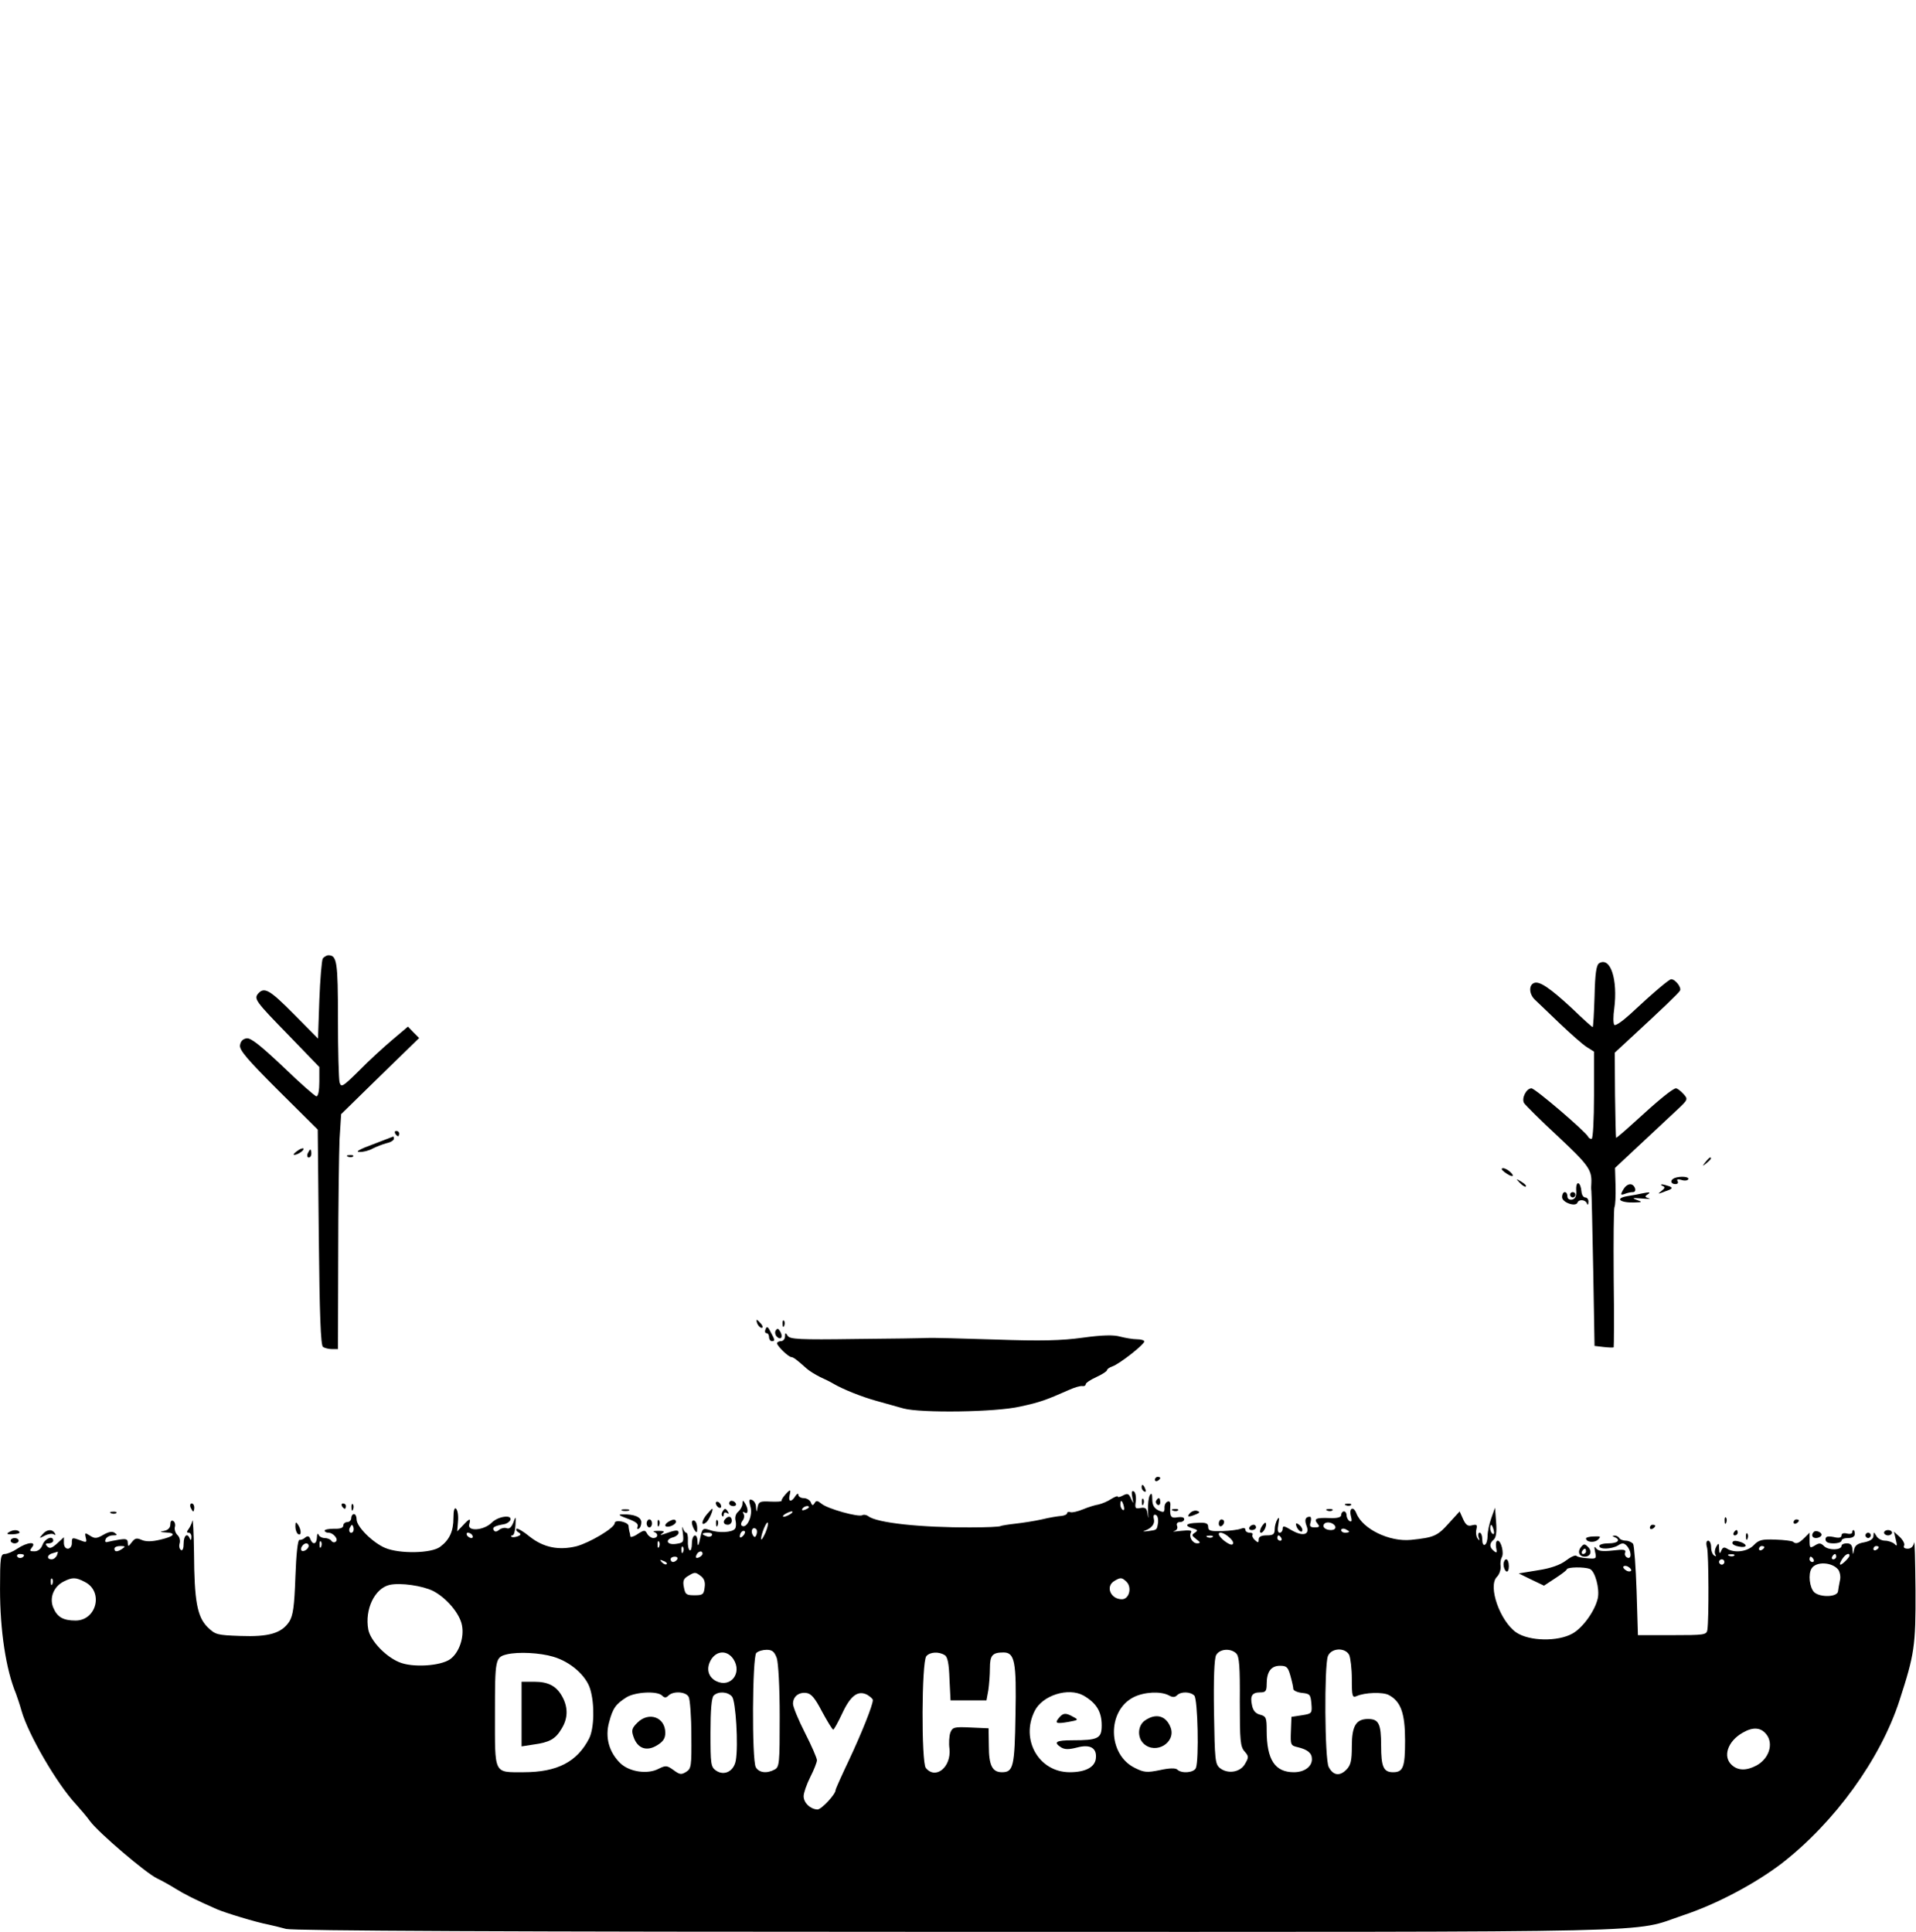 <?xml version="1.0" standalone="no"?>
<!DOCTYPE svg PUBLIC "-//W3C//DTD SVG 20010904//EN"
 "http://www.w3.org/TR/2001/REC-SVG-20010904/DTD/svg10.dtd">
<svg version="1.0" xmlns="http://www.w3.org/2000/svg"
 width="720pt" height="726pt" viewBox="0 0 720 726"
 preserveAspectRatio="xMidYMid meet">

<g transform="translate(0,726) scale(0.1,-0.1)"
fill="#000000" stroke="none">
<path d="M1213 3658 c-4 -7 -10 -78 -13 -157 l-5 -144 -91 92 c-91 92 -111
103 -134 77 -16 -20 -11 -28 118 -160 l112 -116 0 -55 c0 -32 -4 -55 -11 -55
-5 0 -62 50 -125 111 -86 81 -121 109 -137 107 -14 -2 -23 -11 -25 -26 -3 -18
27 -53 144 -170 l148 -147 4 -405 c3 -289 7 -407 16 -412 6 -4 21 -8 34 -8
l22 0 1 348 c0 191 3 389 5 441 l6 94 146 143 147 143 -21 21 -21 22 -59 -50
c-32 -27 -89 -79 -125 -116 -62 -61 -67 -64 -73 -43 -3 12 -6 119 -6 238 0
216 -4 239 -36 239 -7 0 -16 -6 -21 -12z"/>
<path d="M6009 3640 c-10 -7 -15 -37 -17 -125 -2 -63 -5 -115 -7 -115 -2 0
-36 30 -75 68 -85 79 -125 106 -145 98 -21 -8 -19 -42 3 -63 11 -10 52 -50 93
-89 41 -39 86 -79 102 -89 l27 -17 0 -164 c0 -93 -4 -164 -9 -164 -5 0 -11 3
-13 8 -8 18 -199 182 -213 182 -19 0 -38 -37 -28 -55 5 -8 62 -65 128 -126
113 -106 127 -125 125 -174 -1 -11 -1 -24 0 -30 1 -5 4 -139 7 -296 l5 -287
34 -4 c19 -2 36 -3 38 -1 1 2 2 119 0 260 -1 142 0 262 3 267 3 5 5 40 4 78
l-2 69 93 87 c51 48 113 106 138 129 44 41 44 42 26 62 -11 12 -23 21 -28 21
-12 0 -69 -47 -156 -127 -37 -34 -68 -60 -69 -59 -1 1 -3 74 -4 161 l-1 159
54 50 c129 119 184 172 191 183 7 11 -17 43 -33 43 -8 0 -67 -50 -156 -133
-30 -27 -55 -44 -58 -38 -4 6 -4 33 0 60 14 110 -14 197 -57 171z"/>
<path d="M1485 3000 c3 -5 8 -10 11 -10 2 0 4 5 4 10 0 6 -5 10 -11 10 -5 0
-7 -4 -4 -10z"/>
<path d="M1400 2959 c-47 -17 -66 -28 -50 -28 14 -1 37 5 51 13 14 7 37 16 52
20 15 3 27 11 27 16 0 6 -1 9 -2 9 -2 -1 -37 -14 -78 -30z"/>
<path d="M1116 2934 c-11 -8 -16 -14 -10 -14 13 0 39 18 34 24 -3 2 -14 -2
-24 -10z"/>
<path d="M1156 2925 c-3 -8 -1 -15 4 -15 6 0 10 7 10 15 0 8 -2 15 -4 15 -2 0
-6 -7 -10 -15z"/>
<path d="M1308 2913 c7 -3 16 -2 19 1 4 3 -2 6 -13 5 -11 0 -14 -3 -6 -6z"/>
<path d="M6409 2893 c-13 -16 -12 -17 4 -4 16 13 21 21 13 21 -2 0 -10 -8 -17
-17z"/>
<path d="M5654 2855 c26 -20 42 -19 22 0 -8 8 -21 15 -28 15 -8 -1 -6 -6 6
-15z"/>
<path d="M6293 2833 c-18 -7 -16 -23 3 -23 8 0 12 5 8 11 -4 7 0 9 14 5 11 -4
23 -3 26 2 6 10 -29 13 -51 5z"/>
<path d="M5712 2814 c10 -10 20 -16 22 -13 3 3 -5 11 -17 18 -21 13 -21 12 -5
-5z"/>
<path d="M5923 2789 c2 -24 -3 -34 -15 -37 -11 -2 -18 3 -18 12 0 9 -4 16 -10
16 -5 0 -10 -8 -10 -19 0 -20 52 -38 58 -20 5 13 30 11 35 -3 3 -8 6 -6 6 5 1
9 -5 17 -12 17 -7 0 -13 10 -14 21 -3 38 -21 45 -20 8z"/>
<path d="M6099 2788 c-10 -18 -9 -20 6 -15 9 4 23 7 31 7 8 0 11 6 8 15 -9 22
-31 18 -45 -7z"/>
<path d="M6248 2803 c10 -4 9 -8 -5 -19 -16 -12 -13 -12 15 -1 27 9 29 13 15
19 -10 3 -22 7 -28 7 -5 -1 -4 -3 3 -6z"/>
<path d="M5900 2770 c0 -5 5 -10 10 -10 6 0 10 5 10 10 0 6 -4 10 -10 10 -5 0
-10 -4 -10 -10z"/>
<path d="M6170 2775 c-8 -2 -33 -7 -54 -10 -48 -8 -30 -25 24 -24 33 1 33 2
10 10 -19 7 -15 8 20 5 25 -2 36 -2 26 1 -15 4 -16 7 -5 14 14 9 8 10 -21 4z"/>
<path d="M2846 2285 c4 -8 11 -15 16 -15 6 0 5 6 -2 15 -7 8 -14 15 -16 15 -2
0 -1 -7 2 -15z"/>
<path d="M2941 2284 c0 -11 3 -14 6 -6 3 7 2 16 -1 19 -3 4 -6 -2 -5 -13z"/>
<path d="M2877 2265 c-4 -8 -2 -15 3 -15 6 0 10 -7 10 -15 0 -8 5 -15 10 -15
13 0 13 3 -4 34 -10 21 -15 23 -19 11z"/>
<path d="M2915 2260 c-4 -6 -2 -17 4 -23 15 -15 25 -2 13 19 -7 12 -11 13 -17
4z"/>
<path d="M2950 2238 c0 -10 -7 -18 -15 -18 -8 0 -15 -4 -15 -8 0 -10 43 -52
54 -52 7 0 23 -12 56 -42 11 -10 34 -24 52 -33 18 -8 40 -19 48 -24 37 -22
110 -51 165 -66 33 -9 78 -22 100 -28 67 -18 347 -14 438 7 75 16 99 25 185
63 20 9 43 16 50 14 6 -1 12 2 12 7 0 5 18 17 40 27 22 10 40 22 40 26 0 4 9
10 20 14 25 8 120 82 120 94 0 4 -12 8 -27 8 -16 0 -44 5 -64 10 -24 7 -67 6
-140 -4 -79 -11 -157 -13 -329 -7 -124 4 -238 7 -255 6 -16 -1 -139 -3 -273
-4 -207 -3 -244 -1 -252 12 -8 13 -10 12 -10 -2z"/>
<path d="M4340 1699 c0 -5 5 -7 10 -4 6 3 10 8 10 11 0 2 -4 4 -10 4 -5 0 -10
-5 -10 -11z"/>
<path d="M4290 1671 c0 -6 4 -13 10 -16 6 -3 7 1 4 9 -7 18 -14 21 -14 7z"/>
<path d="M2950 1642 c-8 -9 -14 -19 -13 -22 1 -3 -18 -4 -42 -3 -38 2 -44 0
-48 -20 -4 -22 -4 -22 -6 -1 0 12 -7 24 -15 27 -11 5 -13 0 -6 -25 10 -32 -13
-84 -32 -72 -5 3 -4 11 2 19 7 8 8 20 4 26 -4 8 -3 9 4 5 14 -9 15 13 2 34 -8
13 -10 13 -10 -1 0 -9 -7 -22 -16 -30 -9 -7 -13 -21 -10 -33 3 -12 2 -26 -2
-31 -10 -14 -61 -17 -94 -5 -25 8 -28 6 -34 -18 -9 -43 -12 -49 -13 -24 -1 34
-21 26 -21 -9 0 -16 -4 -28 -8 -25 -5 3 -8 19 -7 36 1 16 -2 30 -6 30 -4 0
-10 8 -13 18 -3 9 -3 1 0 -19 4 -34 3 -37 -26 -41 -34 -5 -43 16 -10 25 11 3
20 11 20 17 0 12 -11 11 -55 -5 -14 -5 -16 -4 -6 3 10 7 6 9 -15 9 -16 0 -23
-2 -16 -4 17 -6 15 -23 -3 -23 -7 0 -18 7 -23 16 -8 15 -11 15 -36 -1 -14 -10
-27 -13 -27 -9 -1 5 -2 14 -4 19 -1 6 -3 15 -3 21 -2 15 -52 25 -52 10 0 -18
-95 -74 -144 -87 -66 -16 -123 -5 -175 36 -24 20 -47 33 -50 30 -3 -4 0 -10 8
-14 10 -6 9 -10 -5 -15 -9 -3 -19 -4 -22 -1 -3 3 -1 5 4 5 5 0 10 17 11 38 2
35 1 36 -8 10 -7 -17 -15 -25 -25 -21 -8 3 -21 0 -28 -6 -10 -8 -16 -9 -21 -1
-6 10 4 16 39 22 11 2 21 9 24 16 7 21 -46 14 -70 -10 -30 -30 -92 -34 -85 -7
7 25 2 24 -23 -3 l-22 -23 3 37 c2 21 -1 42 -7 48 -6 6 -10 -5 -10 -34 0 -51
-15 -83 -50 -109 -33 -25 -153 -27 -207 -4 -47 20 -107 80 -107 107 0 11 -4
20 -10 20 -5 0 -10 -7 -10 -15 0 -8 -7 -15 -15 -15 -8 0 -15 -6 -15 -13 0 -9
-12 -13 -35 -12 -19 0 -35 -3 -35 -7 0 -4 6 -8 14 -8 19 0 40 -26 27 -34 -5
-4 -12 -2 -16 4 -3 5 -15 10 -25 10 -10 0 -21 6 -23 13 -3 6 -6 2 -6 -10 -1
-27 -16 -30 -25 -7 -4 12 -10 13 -19 6 -6 -6 -16 -10 -22 -9 -6 1 -12 -53 -15
-138 -4 -114 -9 -146 -23 -169 -29 -44 -77 -58 -184 -54 -88 3 -94 5 -123 33
-39 39 -50 98 -51 279 -1 77 -4 132 -6 121 -3 -11 -10 -26 -15 -32 -7 -9 -7
-13 1 -13 6 0 11 -8 10 -17 0 -11 -3 -13 -6 -5 -9 23 -23 12 -23 -19 0 -18 -4
-28 -10 -24 -6 4 -8 15 -5 25 3 10 0 24 -8 31 -8 8 -12 21 -10 30 3 9 0 20 -6
23 -7 4 -11 -1 -11 -13 0 -12 -8 -21 -23 -24 -19 -4 -18 -4 6 -6 42 -2 32 -15
-20 -27 -33 -8 -55 -8 -71 -1 -18 8 -25 7 -37 -9 -13 -17 -14 -17 -15 -2 0 14
-6 16 -32 12 -18 -3 -38 -7 -45 -9 -7 -2 -10 2 -6 11 3 7 15 14 27 14 17 0 18
2 6 10 -9 6 -23 3 -42 -8 -24 -14 -32 -15 -50 -3 -19 12 -20 11 -16 -7 5 -18
3 -20 -19 -11 -33 12 -33 12 -33 -11 0 -11 -7 -20 -15 -20 -9 0 -15 9 -15 22
l0 21 -25 -23 c-20 -18 -28 -21 -37 -12 -9 9 -8 12 5 12 9 0 17 5 17 10 0 21
-31 9 -40 -15 -6 -16 -17 -25 -31 -25 -18 0 -19 2 -9 15 19 23 -18 20 -55 -5
-16 -11 -38 -20 -47 -20 -16 0 -18 -13 -18 -132 0 -155 22 -302 60 -393 4 -11
14 -40 21 -65 25 -88 133 -274 204 -350 17 -19 42 -48 54 -65 32 -43 209 -194
251 -214 19 -9 51 -27 70 -39 32 -20 75 -42 155 -77 30 -13 147 -49 195 -58
14 -3 43 -10 65 -16 27 -7 828 -11 2523 -11 2737 0 2527 -5 2726 62 127 42
271 119 371 195 199 154 372 393 443 613 56 173 61 203 60 414 -1 111 -3 191
-5 179 -3 -15 -12 -23 -24 -23 -12 0 -17 4 -14 11 4 6 -3 20 -15 32 l-23 21 7
-30 c6 -23 5 -27 -5 -16 -7 6 -23 12 -36 12 -12 0 -27 8 -32 18 -10 16 -10 16
-11 0 0 -11 -11 -19 -34 -24 -25 -4 -36 -12 -39 -28 -4 -21 -4 -21 -6 2 -1 15
-7 22 -21 22 -11 0 -20 -4 -20 -9 0 -17 -48 -18 -65 -2 -13 13 -19 13 -35 3
-18 -11 -20 -10 -20 18 l0 30 -20 -20 c-20 -20 -32 -24 -42 -14 -4 3 -33 7
-66 8 -51 2 -63 -1 -82 -21 -23 -24 -72 -31 -100 -13 -11 7 -17 5 -22 -8 -5
-13 -7 -11 -8 8 0 22 -2 23 -11 7 -5 -9 -7 -22 -3 -29 4 -7 3 -8 -4 -4 -7 4
-12 18 -12 32 0 13 -5 24 -11 24 -7 0 -9 -10 -4 -27 6 -27 7 -266 1 -308 -3
-19 -11 -20 -132 -20 l-129 0 -5 165 c-3 91 -9 171 -13 178 -5 6 -17 12 -27
12 -10 0 -22 4 -25 10 -3 5 -12 10 -18 9 -9 0 -9 -2 1 -6 24 -10 11 -23 -23
-23 -19 0 -35 -4 -35 -10 0 -14 46 -12 70 2 15 10 22 10 32 0 18 -18 21 -52 4
-46 -8 3 -12 12 -9 19 4 12 -5 13 -47 8 -39 -4 -54 -2 -62 8 -7 10 -8 6 -4
-13 6 -26 4 -27 -29 -24 -19 1 -38 5 -41 9 -4 4 -22 -4 -40 -18 -21 -16 -57
-29 -104 -36 l-73 -12 47 -23 48 -23 41 27 c23 15 44 30 45 35 4 8 64 9 86 1
20 -8 38 -75 30 -111 -11 -48 -57 -111 -95 -132 -55 -31 -162 -29 -211 4 -61
42 -108 174 -73 209 9 9 15 26 14 39 -2 12 0 27 4 34 10 15 -2 63 -15 63 -6 0
-8 -11 -6 -25 4 -20 3 -23 -8 -14 -18 14 -18 29 -1 43 9 8 12 28 9 66 l-4 54
-14 -39 c-8 -22 -14 -52 -14 -67 0 -15 -4 -30 -10 -33 -6 -4 -10 5 -10 19 0
14 -4 26 -10 26 -5 0 -7 -8 -4 -17 5 -14 4 -15 -4 -4 -5 7 -7 22 -4 34 4 17 1
19 -16 15 -16 -5 -24 1 -34 23 l-13 29 -41 -45 c-43 -48 -56 -53 -142 -62 -81
-8 -182 41 -205 100 -11 28 -28 20 -21 -9 5 -19 4 -25 -5 -20 -6 4 -11 14 -11
22 0 8 -4 14 -10 14 -5 0 -10 -6 -10 -13 0 -9 -13 -13 -42 -12 -52 2 -63 -2
-47 -21 9 -11 7 -14 -10 -14 -18 0 -21 4 -16 20 3 11 2 20 -3 20 -17 0 -21
-12 -12 -35 13 -33 -14 -40 -56 -16 -28 17 -34 18 -34 6 0 -8 -5 -15 -11 -15
-8 0 -9 11 -5 33 4 23 3 28 -4 17 -5 -8 -10 -25 -10 -37 0 -19 -6 -23 -30 -23
-20 0 -30 -5 -30 -15 0 -13 -2 -14 -14 -3 -8 7 -12 16 -9 21 2 4 -3 7 -11 7
-9 0 -16 5 -16 11 0 7 -7 8 -17 4 -10 -4 -42 -8 -70 -9 -44 -1 -53 1 -53 16 0
13 -8 17 -40 15 -44 -1 -52 -11 -17 -21 18 -5 19 -8 7 -16 -13 -8 -12 -11 5
-24 17 -13 17 -15 4 -16 -19 0 -33 26 -23 42 4 7 -9 8 -37 5 -24 -3 -36 -4
-27 -1 10 3 15 11 11 20 -3 8 1 14 11 14 9 0 16 5 16 11 0 7 -10 9 -25 7 -26
-5 -30 3 -27 45 1 11 -3 17 -10 14 -7 -2 -13 -13 -12 -24 0 -17 -3 -18 -23 -9
-16 8 -23 20 -23 41 0 22 -3 26 -9 16 -5 -8 -8 -35 -7 -60 2 -26 2 -32 -1 -15
-3 26 -8 30 -27 27 -20 -4 -22 -1 -18 25 2 16 -1 33 -7 37 -8 5 -10 -2 -6 -22
5 -26 5 -26 -5 -5 -8 19 -13 21 -30 12 -11 -6 -20 -8 -20 -4 0 3 -11 -1 -24
-9 -13 -9 -35 -18 -48 -21 -13 -2 -39 -10 -58 -18 -19 -8 -41 -13 -47 -11 -7
3 -13 1 -13 -4 0 -4 -10 -9 -22 -10 -13 -1 -45 -6 -73 -13 -27 -6 -72 -13 -99
-16 -27 -3 -52 -7 -56 -9 -4 -3 -54 -5 -111 -5 -188 -1 -355 17 -386 42 -7 5
-17 7 -22 4 -14 -9 -132 24 -154 43 -15 12 -20 13 -26 2 -6 -10 -10 -9 -14 3
-4 9 -16 16 -27 16 -11 0 -20 6 -20 13 0 6 -5 4 -11 -5 -14 -24 -28 -23 -22 2
6 24 3 25 -17 2z m1273 -42 c3 -11 1 -18 -4 -14 -5 3 -9 12 -9 20 0 20 7 17
13 -6z m-1183 -4 c0 -2 -7 -7 -16 -10 -8 -3 -12 -2 -9 4 6 10 25 14 25 6z
m-70 -26 c-8 -5 -19 -10 -25 -10 -5 0 -3 5 5 10 8 5 20 10 25 10 6 0 3 -5 -5
-10z m1382 -31 c-5 -30 -3 -28 -38 -33 -16 -2 -22 -1 -14 1 27 9 41 26 36 45
-3 12 0 18 7 15 7 -2 10 -15 9 -28z m-1476 -40 c-9 -19 -15 -29 -16 -22 0 18
20 66 25 61 3 -3 -1 -20 -9 -39z m2142 24 c2 -8 -5 -13 -17 -13 -21 0 -35 13
-24 24 10 10 36 3 41 -11z m-3692 -20 c-10 -10 -19 5 -10 18 6 11 8 11 12 0 2
-7 1 -15 -2 -18z m4287 7 c3 -11 1 -18 -4 -14 -5 3 -9 12 -9 20 0 20 7 17 13
-6z m-2770 -16 c-4 -12 -8 -13 -14 -3 -9 15 -2 32 11 24 5 -3 6 -13 3 -21z
m2227 10 c0 -2 -7 -4 -15 -4 -8 0 -15 4 -15 10 0 5 7 7 15 4 8 -4 15 -8 15
-10z m-2278 -16 c-7 -7 -12 -8 -12 -2 0 14 12 26 19 19 2 -3 -1 -11 -7 -17z
m-1017 2 c3 -5 2 -10 -4 -10 -5 0 -13 5 -16 10 -3 6 -2 10 4 10 5 0 13 -4 16
-10z m900 0 c-3 -5 -12 -7 -20 -3 -21 7 -19 13 6 13 11 0 18 -4 14 -10z m1946
-9 c13 -12 16 -21 10 -25 -9 -6 -51 26 -51 39 0 11 22 4 41 -14z m-64 3 c-3
-3 -12 -4 -19 -1 -8 3 -5 6 6 6 11 1 17 -2 13 -5z m258 -4 c3 -5 1 -10 -4 -10
-6 0 -11 5 -11 10 0 6 2 10 4 10 3 0 8 -4 11 -10z m-3608 -32 c-3 -8 -6 -5 -6
6 -1 11 2 17 5 13 3 -3 4 -12 1 -19z m1270 0 c-3 -8 -6 -5 -6 6 -1 11 2 17 5
13 3 -3 4 -12 1 -19z m-1317 3 c0 -12 -20 -25 -27 -18 -7 7 6 27 18 27 5 0 9
-4 9 -9z m-700 -11 c-19 -13 -30 -13 -30 0 0 6 10 10 23 10 18 0 19 -2 7 -10z
m2107 -12 c-3 -8 -6 -5 -6 6 -1 11 2 17 5 13 3 -3 4 -12 1 -19z m4063 18 c0
-3 -4 -8 -10 -11 -5 -3 -10 -1 -10 4 0 6 5 11 10 11 6 0 10 -2 10 -4z m430 0
c0 -3 -4 -8 -10 -11 -5 -3 -10 -1 -10 4 0 6 5 11 10 11 6 0 10 -2 10 -4z
m-6846 -31 c-4 -8 -12 -15 -20 -15 -20 0 -17 18 4 23 9 3 18 5 19 6 1 0 0 -6
-3 -14z m2426 6 c0 -5 -7 -11 -14 -14 -10 -4 -13 -1 -9 9 6 15 23 19 23 5z
m-2550 -5 c0 -11 -19 -15 -25 -6 -3 5 1 10 9 10 9 0 16 -2 16 -4z m6427 -2
c-3 -3 -12 -4 -19 -1 -8 3 -5 6 6 6 11 1 17 -2 13 -5z m383 -4 c0 -5 -5 -10
-11 -10 -5 0 -7 5 -4 10 3 6 8 10 11 10 2 0 4 -4 4 -10z m50 4 c0 -7 -27 -34
-34 -34 -4 0 -1 9 6 20 12 19 28 27 28 14z m-4405 -14 c-3 -5 -10 -10 -16 -10
-5 0 -9 5 -9 10 0 6 7 10 16 10 8 0 12 -4 9 -10z m4270 0 c3 -5 1 -10 -4 -10
-6 0 -11 5 -11 10 0 6 2 10 4 10 3 0 8 -4 11 -10z m-4310 -18 c-3 -3 -11 0
-18 7 -9 10 -8 11 6 5 10 -3 15 -9 12 -12z m3975 8 c0 -5 -4 -10 -10 -10 -5 0
-10 5 -10 10 0 6 5 10 10 10 6 0 10 -4 10 -10z m428 -29 c6 -9 10 -27 6 -41
-3 -14 -6 -32 -7 -40 -2 -22 -66 -24 -89 -4 -18 17 -24 69 -10 90 17 27 77 24
100 -5z m-778 -2 c0 -4 -7 -6 -15 -3 -8 4 -15 10 -15 15 0 4 7 6 15 3 8 -4 15
-10 15 -15z m-3496 -22 c12 -9 17 -23 14 -42 -3 -27 -7 -30 -38 -30 -31 0 -35
3 -40 30 -5 23 -1 33 15 42 26 16 28 16 49 0z m-2437 -29 c-3 -8 -6 -5 -6 6
-1 11 2 17 5 13 3 -3 4 -12 1 -19z m122 7 c71 -36 44 -145 -35 -145 -47 0 -69
13 -84 49 -15 37 2 79 40 98 32 16 45 16 79 -2z m3914 1 c22 -22 10 -66 -17
-66 -43 0 -63 49 -28 69 23 14 28 13 45 -3z m-2605 -35 c50 -26 100 -85 108
-129 9 -46 -11 -103 -44 -127 -36 -26 -143 -33 -193 -11 -52 22 -107 81 -115
122 -14 76 24 155 80 168 41 9 124 -3 164 -23z m1291 -252 c6 -19 11 -109 11
-220 0 -176 -1 -189 -19 -199 -30 -16 -59 -12 -71 9 -15 29 -13 414 2 429 7 7
24 12 39 12 21 0 29 -7 38 -31z m1727 17 c11 -12 14 -49 13 -181 0 -147 2
-169 18 -187 16 -18 16 -22 2 -46 -17 -32 -64 -40 -94 -17 -19 15 -20 30 -23
210 -2 127 1 201 8 215 13 24 55 27 76 6z m424 -5 c5 -11 10 -52 10 -91 0 -65
2 -71 18 -64 31 14 99 16 121 4 45 -24 61 -68 61 -171 0 -100 -7 -119 -45
-119 -36 0 -45 20 -45 100 0 82 -9 100 -49 100 -45 0 -61 -26 -61 -102 0 -55
-4 -72 -21 -89 -25 -25 -50 -21 -66 11 -15 29 -17 378 -3 416 12 31 64 34 80
5z m-2991 -7 c65 -19 124 -71 139 -122 17 -56 15 -147 -4 -185 -45 -88 -120
-127 -246 -127 -114 0 -108 -11 -108 219 0 207 1 213 45 224 43 10 124 6 174
-9z m677 -9 c34 -52 -10 -109 -64 -83 -32 16 -40 50 -18 84 22 32 60 32 82 -1z
m794 15 c11 -6 16 -32 18 -90 l4 -80 68 0 67 0 7 38 c3 20 6 58 6 83 0 48 9
59 51 59 42 0 49 -34 45 -233 -3 -197 -8 -217 -51 -217 -36 0 -49 26 -49 98
l-1 67 -68 3 c-62 3 -68 1 -76 -20 -4 -12 -6 -39 -3 -60 7 -69 -52 -117 -89
-72 -17 21 -16 399 2 420 13 16 47 18 69 4z m1299 -77 c6 -21 11 -43 11 -50 0
-6 15 -13 33 -15 29 -3 32 -6 35 -40 3 -37 2 -38 -36 -44 l-39 -6 -2 -54 c-2
-51 -1 -54 26 -60 37 -9 53 -22 53 -45 0 -28 -28 -49 -68 -49 -71 0 -102 47
-102 157 0 47 -2 53 -24 59 -17 4 -27 15 -31 35 -8 36 0 49 31 49 20 0 24 5
24 31 0 46 16 69 50 69 25 0 30 -5 39 -37z m-2361 -75 c9 -9 15 -9 24 0 18 18
66 15 76 -5 5 -10 10 -74 10 -143 1 -117 0 -127 -20 -139 -18 -11 -24 -10 -47
7 -25 18 -29 18 -56 5 -41 -22 -110 -12 -144 21 -42 41 -58 97 -42 154 14 53
25 68 66 94 34 20 115 24 133 6z m263 -4 c14 -17 24 -183 14 -240 -7 -40 -43
-59 -74 -38 -20 14 -21 24 -21 143 0 85 4 131 12 139 17 17 53 15 69 -4z m338
-56 c20 -37 39 -68 42 -68 3 0 18 27 34 61 31 67 59 88 94 70 11 -7 21 -15 21
-20 0 -19 -42 -124 -89 -224 -28 -59 -51 -110 -51 -114 0 -16 -53 -73 -68 -73
-27 1 -52 25 -52 50 0 12 11 44 25 72 14 27 25 56 25 63 0 8 -20 54 -45 103
-25 49 -45 98 -45 109 0 27 21 44 49 41 19 -2 33 -18 60 -70z m983 60 c48 -28
68 -60 68 -112 0 -49 -13 -56 -110 -56 -62 0 -73 -7 -42 -27 14 -8 29 -8 60 0
49 13 75 -2 70 -42 -4 -32 -39 -51 -98 -51 -116 0 -186 122 -132 230 29 59
127 90 184 58z m320 1 c14 -8 23 -8 31 0 15 15 50 14 65 -1 13 -13 18 -242 6
-272 -7 -18 -54 -22 -70 -6 -6 6 -29 6 -65 -2 -49 -10 -60 -9 -94 8 -103 50
-106 215 -5 266 40 20 101 23 132 7z m2246 -147 c28 -36 9 -92 -38 -117 -38
-20 -69 -19 -92 2 -35 31 -16 89 40 121 39 23 69 21 90 -6z"/>
<path d="M1960 819 l0 -122 45 7 c59 8 82 20 105 59 24 38 25 78 5 117 -22 43
-53 60 -107 60 l-48 0 0 -121z"/>
<path d="M2395 786 c-21 -21 -23 -29 -14 -54 15 -43 49 -55 88 -31 23 14 31
26 31 47 0 59 -62 81 -105 38z"/>
<path d="M3980 805 c-18 -21 -11 -24 35 -16 38 7 39 8 18 19 -28 16 -38 15
-53 -3z"/>
<path d="M4302 794 c-27 -19 -29 -64 -4 -87 46 -42 122 5 101 61 -17 45 -56
55 -97 26z"/>
<path d="M4291 1614 c0 -11 3 -14 6 -6 3 7 2 16 -1 19 -3 4 -6 -2 -5 -13z"/>
<path d="M4345 1621 c-3 -5 -1 -12 5 -16 5 -3 10 1 10 9 0 18 -6 21 -15 7z"/>
<path d="M2690 1611 c0 -5 5 -13 10 -16 6 -3 10 -2 10 4 0 5 -4 13 -10 16 -5
3 -10 2 -10 -4z"/>
<path d="M2740 1610 c0 -5 7 -10 16 -10 8 0 12 5 9 10 -3 6 -10 10 -16 10 -5
0 -9 -4 -9 -10z"/>
<path d="M716 1595 c4 -8 8 -15 10 -15 2 0 4 7 4 15 0 8 -4 15 -10 15 -5 0 -7
-7 -4 -15z"/>
<path d="M1285 1600 c3 -5 8 -10 11 -10 2 0 4 5 4 10 0 6 -5 10 -11 10 -5 0
-7 -4 -4 -10z"/>
<path d="M1321 1594 c0 -11 3 -14 6 -6 3 7 2 16 -1 19 -3 4 -6 -2 -5 -13z"/>
<path d="M5058 1603 c7 -3 16 -2 19 1 4 3 -2 6 -13 5 -11 0 -14 -3 -6 -6z"/>
<path d="M2338 1583 c6 -2 18 -2 25 0 6 3 1 5 -13 5 -14 0 -19 -2 -12 -5z"/>
<path d="M2657 1570 c-21 -25 -24 -48 -3 -31 11 9 29 51 22 51 -1 0 -9 -9 -19
-20z"/>
<path d="M2715 1579 c-4 -6 -4 -13 -1 -16 3 -4 6 -1 6 6 0 7 5 9 12 5 7 -4 8
-3 4 4 -9 15 -13 15 -21 1z"/>
<path d="M4408 1583 c7 -3 16 -2 19 1 4 3 -2 6 -13 5 -11 0 -14 -3 -6 -6z"/>
<path d="M4472 1574 c-14 -15 -7 -17 22 -5 15 6 16 9 5 13 -8 3 -20 -1 -27 -8z"/>
<path d="M4988 1583 c7 -3 16 -2 19 1 4 3 -2 6 -13 5 -11 0 -14 -3 -6 -6z"/>
<path d="M418 1573 c7 -3 16 -2 19 1 4 3 -2 6 -13 5 -11 0 -14 -3 -6 -6z"/>
<path d="M2358 1553 c30 -11 42 -19 38 -30 -3 -8 -1 -11 4 -8 6 3 10 14 10 24
0 20 -27 31 -70 30 -19 0 -15 -4 18 -16z"/>
<path d="M2727 1553 c-12 -11 -8 -23 8 -23 8 0 15 7 15 15 0 16 -12 20 -23 8z"/>
<path d="M6481 1544 c0 -11 3 -14 6 -6 3 7 2 16 -1 19 -3 4 -6 -2 -5 -13z"/>
<path d="M2430 1535 c0 -8 5 -15 10 -15 6 0 10 7 10 15 0 8 -4 15 -10 15 -5 0
-10 -7 -10 -15z"/>
<path d="M2471 1534 c0 -11 3 -14 6 -6 3 7 2 16 -1 19 -3 4 -6 -2 -5 -13z"/>
<path d="M2510 1540 c-8 -5 -12 -12 -9 -15 8 -8 39 5 39 16 0 11 -11 11 -30
-1z"/>
<path d="M2600 1538 c0 -7 5 -20 10 -28 8 -12 10 -11 10 7 0 12 -4 25 -10 28
-5 3 -10 0 -10 -7z"/>
<path d="M2691 1534 c0 -11 3 -14 6 -6 3 7 2 16 -1 19 -3 4 -6 -2 -5 -13z"/>
<path d="M4580 1534 c0 -8 5 -12 10 -9 6 3 10 10 10 16 0 5 -4 9 -10 9 -5 0
-10 -7 -10 -16z"/>
<path d="M6740 1539 c0 -5 5 -7 10 -4 6 3 10 8 10 11 0 2 -4 4 -10 4 -5 0 -10
-5 -10 -11z"/>
<path d="M1110 1523 c0 -12 5 -25 10 -28 13 -8 13 15 0 35 -8 12 -10 11 -10
-7z"/>
<path d="M4740 1521 c-6 -12 -7 -21 -1 -21 10 0 24 30 17 37 -2 3 -9 -5 -16
-16z"/>
<path d="M4870 1533 c0 -15 18 -35 23 -27 3 5 -1 15 -9 22 -8 7 -14 9 -14 5z"/>
<path d="M4695 1520 c-3 -5 1 -10 9 -10 9 0 16 5 16 10 0 6 -4 10 -9 10 -6 0
-13 -4 -16 -10z"/>
<path d="M6200 1519 c0 -5 5 -7 10 -4 6 3 10 8 10 11 0 2 -4 4 -10 4 -5 0 -10
-5 -10 -11z"/>
<path d="M32 1501 c-9 -5 -4 -8 16 -7 17 1 28 4 25 9 -6 9 -25 9 -41 -2z"/>
<path d="M159 1493 c-13 -15 -12 -15 9 -4 12 6 28 9 34 5 7 -4 8 -3 4 4 -10
17 -31 15 -47 -5z"/>
<path d="M6515 1500 c-3 -5 -1 -10 4 -10 6 0 11 5 11 10 0 6 -2 10 -4 10 -3 0
-8 -4 -11 -10z"/>
<path d="M6816 1503 c-11 -11 -6 -23 8 -23 8 0 17 4 20 9 7 10 -19 23 -28 14z"/>
<path d="M6960 1501 c0 -5 -9 -7 -20 -4 -12 3 -20 0 -20 -7 0 -9 -10 -11 -30
-6 -22 4 -30 2 -30 -9 0 -10 10 -15 30 -15 17 0 30 5 30 10 0 6 11 10 25 10
16 0 25 6 25 15 0 8 -2 15 -5 15 -3 0 -5 -4 -5 -9z"/>
<path d="M7080 1500 c0 -5 7 -10 15 -10 8 0 15 5 15 10 0 6 -7 10 -15 10 -8 0
-15 -4 -15 -10z"/>
<path d="M6561 1484 c0 -11 3 -14 6 -6 3 7 2 16 -1 19 -3 4 -6 -2 -5 -13z"/>
<path d="M7010 1490 c0 -5 5 -10 10 -10 6 0 10 5 10 10 0 6 -4 10 -10 10 -5 0
-10 -4 -10 -10z"/>
<path d="M5960 1479 c0 -15 32 -18 45 -5 12 12 10 13 -15 12 -17 0 -30 -4 -30
-7z"/>
<path d="M40 1470 c0 -5 7 -10 15 -10 8 0 15 5 15 10 0 6 -7 10 -15 10 -8 0
-15 -4 -15 -10z"/>
<path d="M6510 1461 c0 -5 11 -11 25 -13 28 -6 34 6 9 16 -22 8 -34 7 -34 -3z"/>
<path d="M5941 1446 c-14 -17 -7 -36 14 -36 22 0 29 20 13 36 -13 13 -16 13
-27 0z m19 -16 c0 -5 -5 -10 -11 -10 -5 0 -7 5 -4 10 3 6 8 10 11 10 2 0 4 -4
4 -10z"/>
<path d="M5650 1381 c0 -11 5 -23 10 -26 6 -4 10 5 10 19 0 14 -4 26 -10 26
-5 0 -10 -9 -10 -19z"/>
</g>
</svg>
